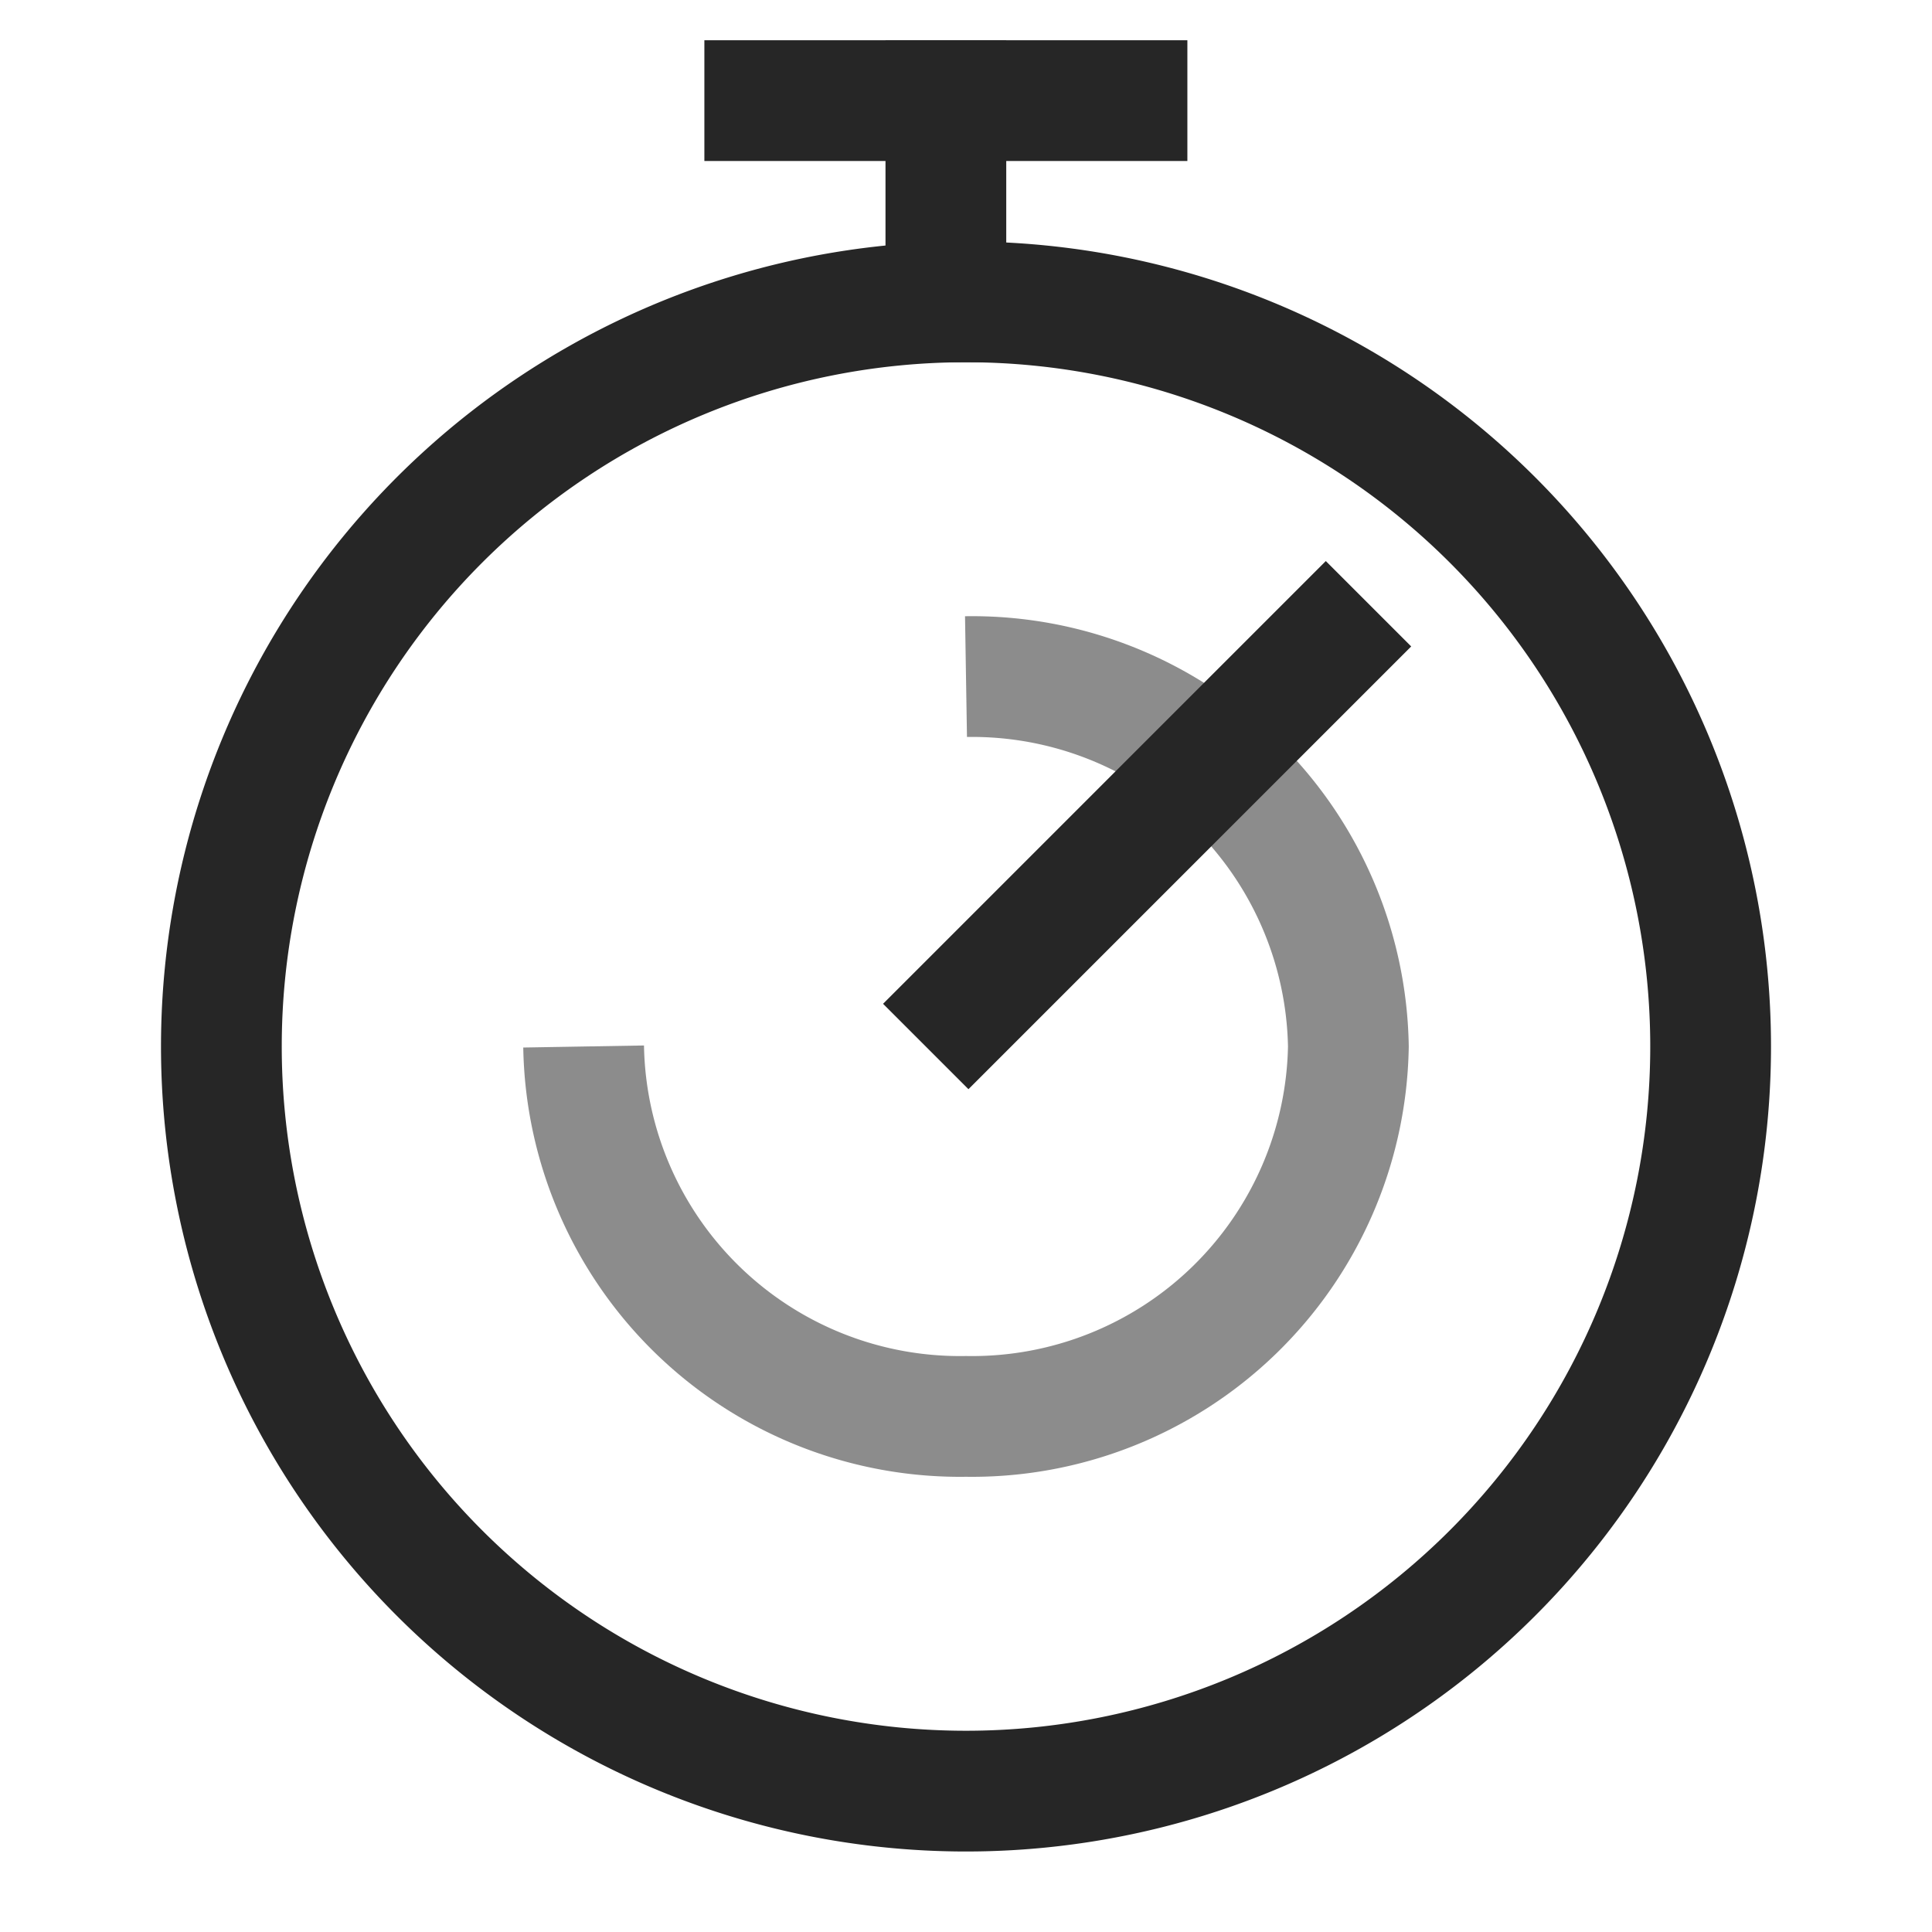 <svg xmlns="http://www.w3.org/2000/svg" viewBox="0 0 48 48"><defs><style>.cls-1{fill:#262626;}.cls-2,.cls-3{fill:none;stroke-miterlimit:10;stroke-width:3px;}.cls-2{stroke:#8c8c8c;}.cls-3{stroke:#262626;}</style></defs><title>ControlerProfile</title><g id="Sketch"><path class="cls-1" d="M24,9A17,17,0,1,1,7,26,17,17,0,0,1,24,9m0-3A20,20,0,1,0,44,26,20,20,0,0,0,24,6Z"/><path class="cls-2" d="M24,16.81A9.35,9.35,0,0,1,33.5,26,9.35,9.35,0,0,1,24,35.19,9.35,9.35,0,0,1,14.5,26"/><polygon class="cls-1" points="29.5 1 17.5 1 17.5 4 29.5 4 29.5 1 29.5 1"/><polygon class="cls-1" points="25 1 22 1 22 9 25 9 25 1 25 1"/><line class="cls-3" x1="23" y1="26" x2="34" y2="15"/></g></svg>